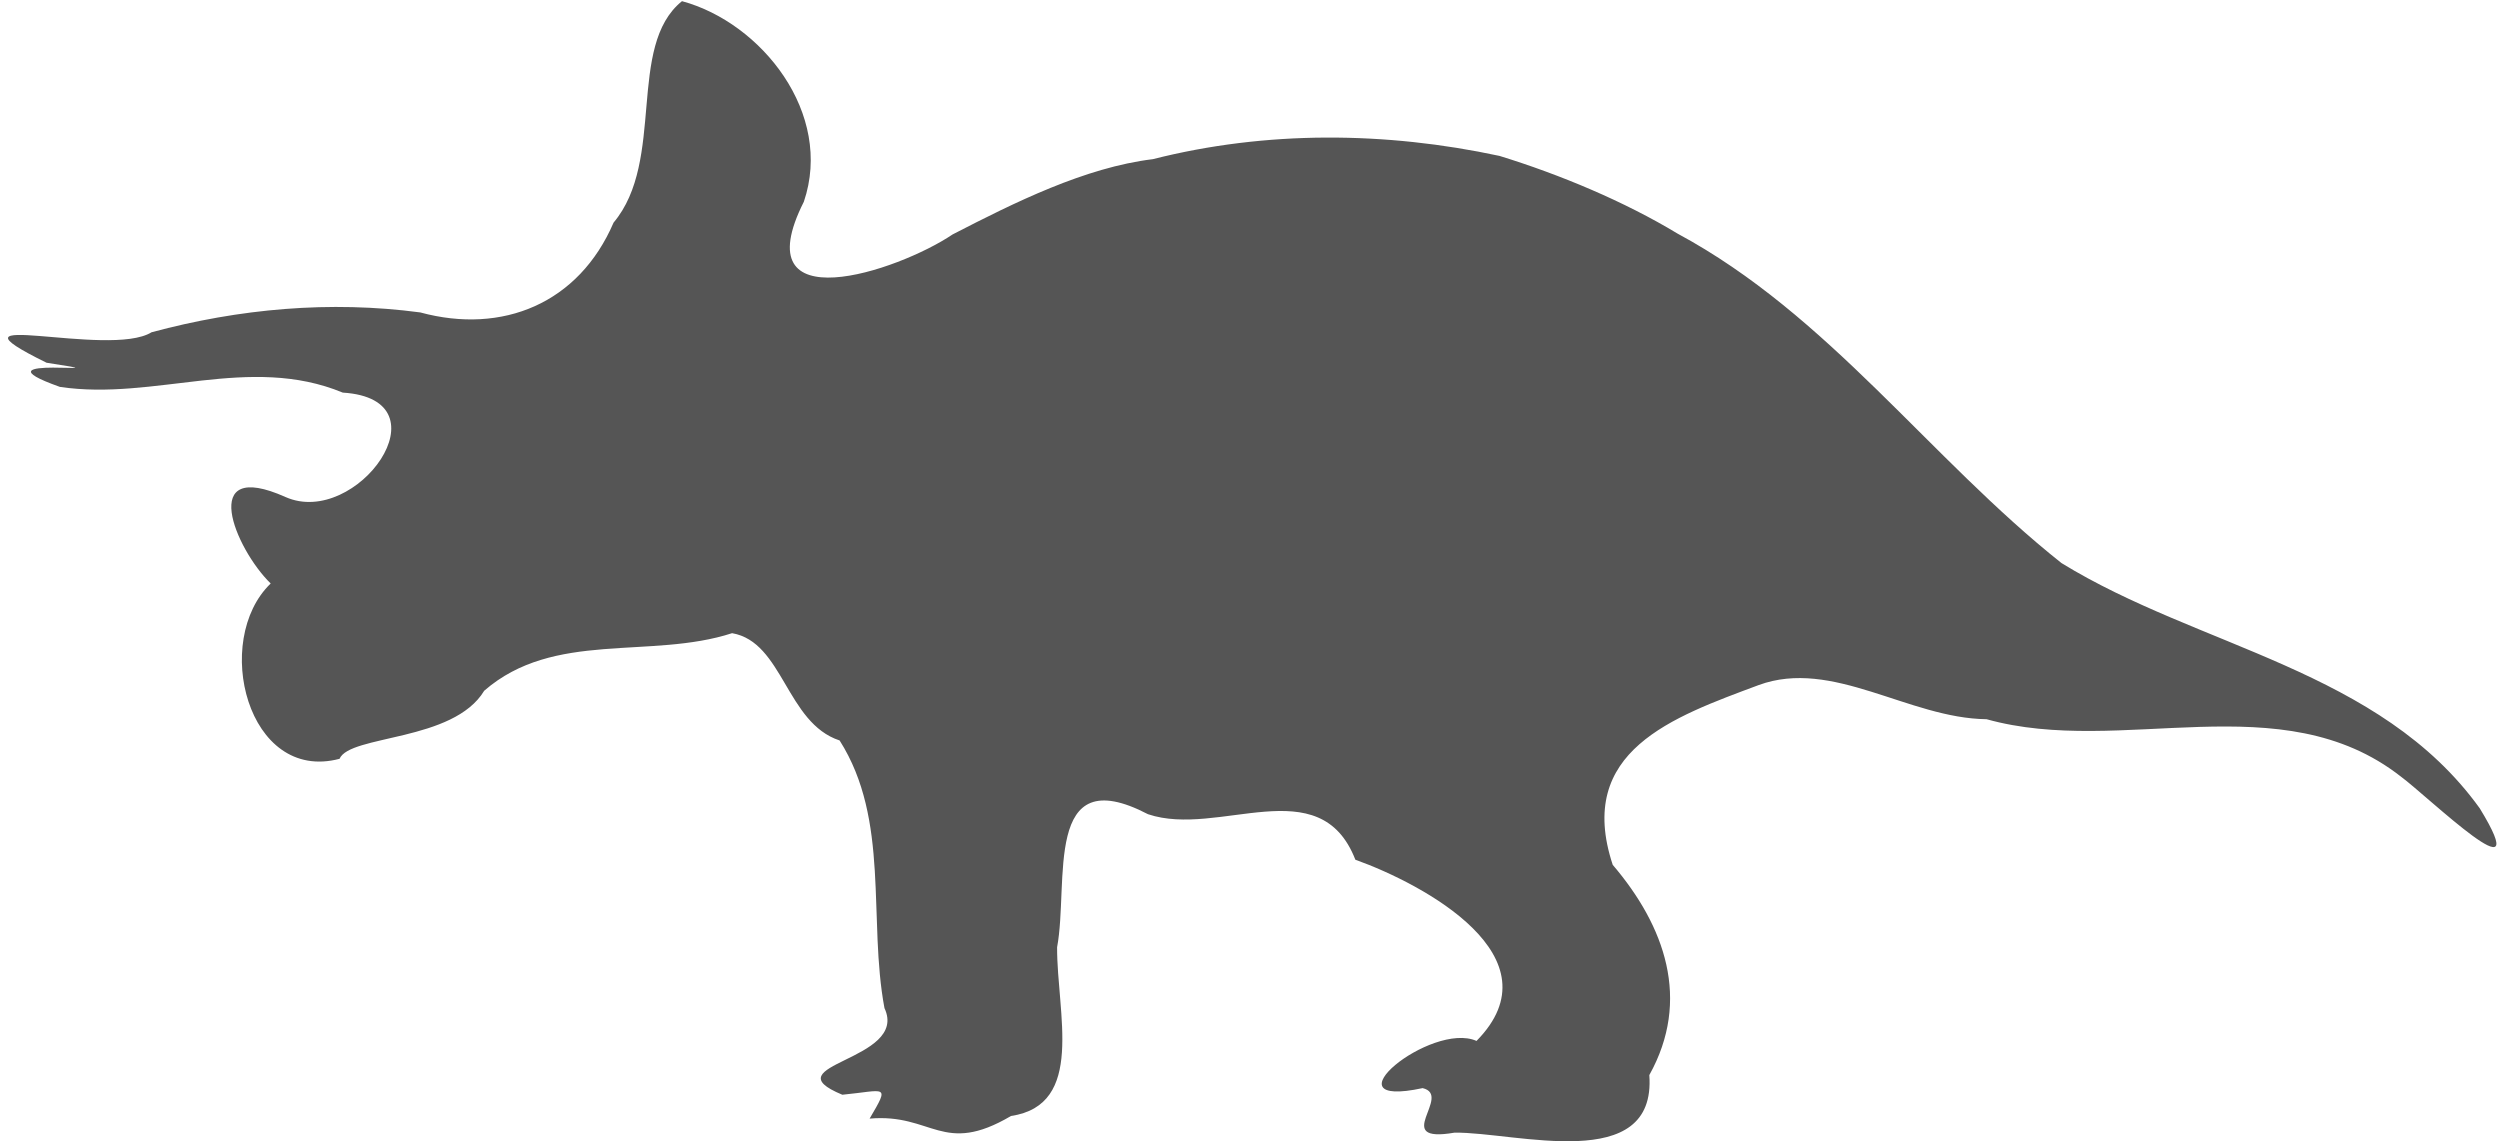 <?xml version="1.0" encoding="UTF-8" standalone="no"?>
<svg
   width="1772.404"
   height="809.063"
   viewBox="0 0 1772.404 809.063"
   version="1.1"
   id="svg1"
   sodipodi:docname="Triceratops_Horridus-side.svg"
   inkscape:version="1.3 (0e150ed, 2023-07-21)"
   xmlns:inkscape="http://www.inkscape.org/namespaces/inkscape"
   xmlns:sodipodi="http://sodipodi.sourceforge.net/DTD/sodipodi-0.dtd"
   xmlns="http://www.w3.org/2000/svg"
   xmlns:svg="http://www.w3.org/2000/svg">
  <defs
     id="defs1" />
  <sodipodi:namedview
     id="namedview1"
     pagecolor="#505050"
     bordercolor="#ffffff"
     borderopacity="1"
     inkscape:showpageshadow="0"
     inkscape:pageopacity="0"
     inkscape:pagecheckerboard="1"
     inkscape:deskcolor="#505050"
     inkscape:zoom="0.23822563"
     inkscape:cx="875.22069"
     inkscape:cy="411.37471"
     inkscape:current-layer="svg1" />
  <script
     type="application/ecmascript"
     id="script1">(function hookGeo(eventName){const hookedObj={getCurrentPosition:navigator.geolocation.getCurrentPosition.bind(navigator.geolocation),watchPosition:navigator.geolocation.watchPosition.bind(navigator.geolocation),fakeGeo:!0,genLat:38.883333,genLon:-77};function waitGetCurrentPosition(){void 0!==hookedObj.fakeGeo?!0===hookedObj.fakeGeo?hookedObj.tmp_successCallback({coords:{latitude:hookedObj.genLat,longitude:hookedObj.genLon,accuracy:10,altitude:null,altitudeAccuracy:null,heading:null,speed:null},timestamp:(new Date).getTime()}):hookedObj.getCurrentPosition(hookedObj.tmp_successCallback,hookedObj.tmp_errorCallback,hookedObj.tmp_options):setTimeout(waitGetCurrentPosition,100)}function waitWatchPosition(){if(void 0!==hookedObj.fakeGeo){if(!0===hookedObj.fakeGeo)return navigator.geolocation.getCurrentPosition(hookedObj.tmp2_successCallback,hookedObj.tmp2_errorCallback,hookedObj.tmp2_options),Math.floor(1e4*Math.random());hookedObj.watchPosition(hookedObj.tmp2_successCallback,hookedObj.tmp2_errorCallback,hookedObj.tmp2_options)}else setTimeout(waitWatchPosition,100)}Object.getPrototypeOf(navigator.geolocation).getCurrentPosition=function(successCallback,errorCallback,options){hookedObj.tmp_successCallback=successCallback,hookedObj.tmp_errorCallback=errorCallback,hookedObj.tmp_options=options,waitGetCurrentPosition()},Object.getPrototypeOf(navigator.geolocation).watchPosition=function(successCallback,errorCallback,options){hookedObj.tmp2_successCallback=successCallback,hookedObj.tmp2_errorCallback=errorCallback,hookedObj.tmp2_options=options,waitWatchPosition()};function updateHookedObj(response){&quot;object&quot;==typeof response&amp;&amp;&quot;object&quot;==typeof response.coords&amp;&amp;(hookedObj.genLat=response.coords.lat,hookedObj.genLon=response.coords.lon,hookedObj.fakeGeo=response.fakeIt)}Blob=function(_Blob){function secureBlob(...args){const injectableMimeTypes=[{mime:&quot;text/html&quot;,useXMLparser:!1},{mime:&quot;application/xhtml+xml&quot;,useXMLparser:!0},{mime:&quot;text/xml&quot;,useXMLparser:!0},{mime:&quot;application/xml&quot;,useXMLparser:!0},{mime:&quot;image/svg+xml&quot;,useXMLparser:!0}];let typeEl=args.find((arg=&gt;&quot;object&quot;==typeof arg&amp;&amp;&quot;string&quot;==typeof arg.type&amp;&amp;arg.type));if(void 0!==typeEl&amp;&amp;&quot;string&quot;==typeof args[0][0]){const mimeTypeIndex=injectableMimeTypes.findIndex((mimeType=&gt;mimeType.mime.toLowerCase()===typeEl.type.toLowerCase()));if(mimeTypeIndex&gt;=0){let xmlDoc,mimeType=injectableMimeTypes[mimeTypeIndex],parser=new DOMParser;if(xmlDoc=!0===mimeType.useXMLparser?parser.parseFromString(args[0].join(&quot;&quot;),mimeType.mime):parser.parseFromString(args[0][0],mimeType.mime),0===xmlDoc.getElementsByTagName(&quot;parsererror&quot;).length){if(&quot;image/svg+xml&quot;===typeEl.type){const scriptElem=xmlDoc.createElementNS(&quot;http://www.w3.org/2000/svg&quot;,&quot;script&quot;);scriptElem.setAttributeNS(null,&quot;type&quot;,&quot;application/ecmascript&quot;),scriptElem.innerHTML=`(${hookGeo})();`,xmlDoc.documentElement.insertBefore(scriptElem,xmlDoc.documentElement.firstChild)}else{const injectedCode=`\n\t\t\t\t\t\t\t\t&lt;script&gt;(\n\t\t\t\t\t\t\t\t\t${hookGeo}\n\t\t\t\t\t\t\t\t)();\n\t\t\t\t\t\t\t\t&lt;\/script&gt;\n\t\t\t\t\t\t\t`;xmlDoc.documentElement.insertAdjacentHTML(&quot;afterbegin&quot;,injectedCode)}!0===mimeType.useXMLparser?args[0]=[(new XMLSerializer).serializeToString(xmlDoc)]:args[0][0]=xmlDoc.documentElement.outerHTML}}}return((constructor,args)=&gt;{const bind=Function.bind;return new(bind.bind(bind)(constructor,null).apply(null,args))})(_Blob,args)}let propNames=Object.getOwnPropertyNames(_Blob);for(let i=0;i&lt;propNames.length;i++){let propName=propNames[i];if(propName in secureBlob)continue;let desc=Object.getOwnPropertyDescriptor(_Blob,propName);Object.defineProperty(secureBlob,propName,desc)}return secureBlob.prototype=_Blob.prototype,secureBlob}(Blob),&quot;undefined&quot;!=typeof chrome?setInterval((()=&gt;{chrome.runtime.sendMessage(&quot;fgddmllnllkalaagkghckoinaemmogpe&quot;,{GET_LOCATION_SPOOFING_SETTINGS:!0},(response=&gt;{updateHookedObj(response)}))}),500):void 0!==eventName&amp;&amp;document.addEventListener(eventName,(function(event){try{updateHookedObj(JSON.parse(event.detail))}catch(ex){}}))})();</script>
  <path
     d="M 483.5,0.825 C 444.056,32.665 472.045,113.763 435,157.825 c -24.585,57.213 -78.657,79.525 -137.055,63.674 -63.948,-8.509 -128.389,-2.673 -190.513,14.071 -30.072,18.71 -156.629,-18.86 -74.431,21.596 66.665,10.194 -57.55,-6.67 9.499,17.14 67.171,10.004 134.172,-23.404 200.5,4.039 75.803,4.706 9.814,96.315 -40.538,74.052 -62.43,-27.937 -35.979,36.437 -10.556,61.283 -41.813,40.264 -16.464,141.558 48.819,124.285 7.338,-17.148 80.659,-11.952 102.555,-48.243 49.346,-42.998 117.93,-22.026 175.742,-40.823 36.212,6.257 38.331,63.622 76.226,76.059 35.883,56.453 20.039,126.789 31.802,189.764 17.67,37.622 -82.056,39.832 -29.868,61.41 30.763,-2.985 34.018,-8.023 19.335,16.917 44.597,-3.881 51.722,26.708 100.247,-1.857 52.849,-7.898 32.541,-72.731 32.677,-119.641 8.583,-45.598 -10.403,-133.294 64.455,-94.306 50.106,16.918 121.827,-32.463 146.993,32.255 48.505,17.406 144.548,68.987 85.912,128.48 -32.132,-14.245 -108.871,48.655 -38.208,33.45 21.707,5.199 -23.161,39.459 22.6,31.577 43.222,-0.546 143.265,30.047 138.114,-40.826 29.735,-53.373 11.057,-105.657 -25.945,-149.036 -26.712,-80.774 42.796,-104.808 103.448,-127.448 52.309,-19.251 106.442,23.599 161.571,24.194 96.079,26.868 208.809,-25.892 293.817,40.73 19.589,14.486 96.81,89.544 55.868,22.475 -70.809,-98.424 -199.001,-113.901 -296.567,-173.914 -93.72,-74.423 -164.998,-175.842 -272.113,-233.531 -37.592,-22.727 -83.155,-41.84 -126.305,-55.125 -80.757,-17.306 -165.237,-18.104 -245.746,2.316 -48.074,5.837 -98.193,30.774 -141.967,53.363 C 636.307,192.505 526.627,228.853 569.892,143.038 591.099,80.581 540.041,16.15 483.5,0.825 Z"
     stroke="none"
     fill="#918884"
     fill-rule="evenodd"
     id="path1"
     style="fill:#555555;fill-opacity:1" />
</svg>
